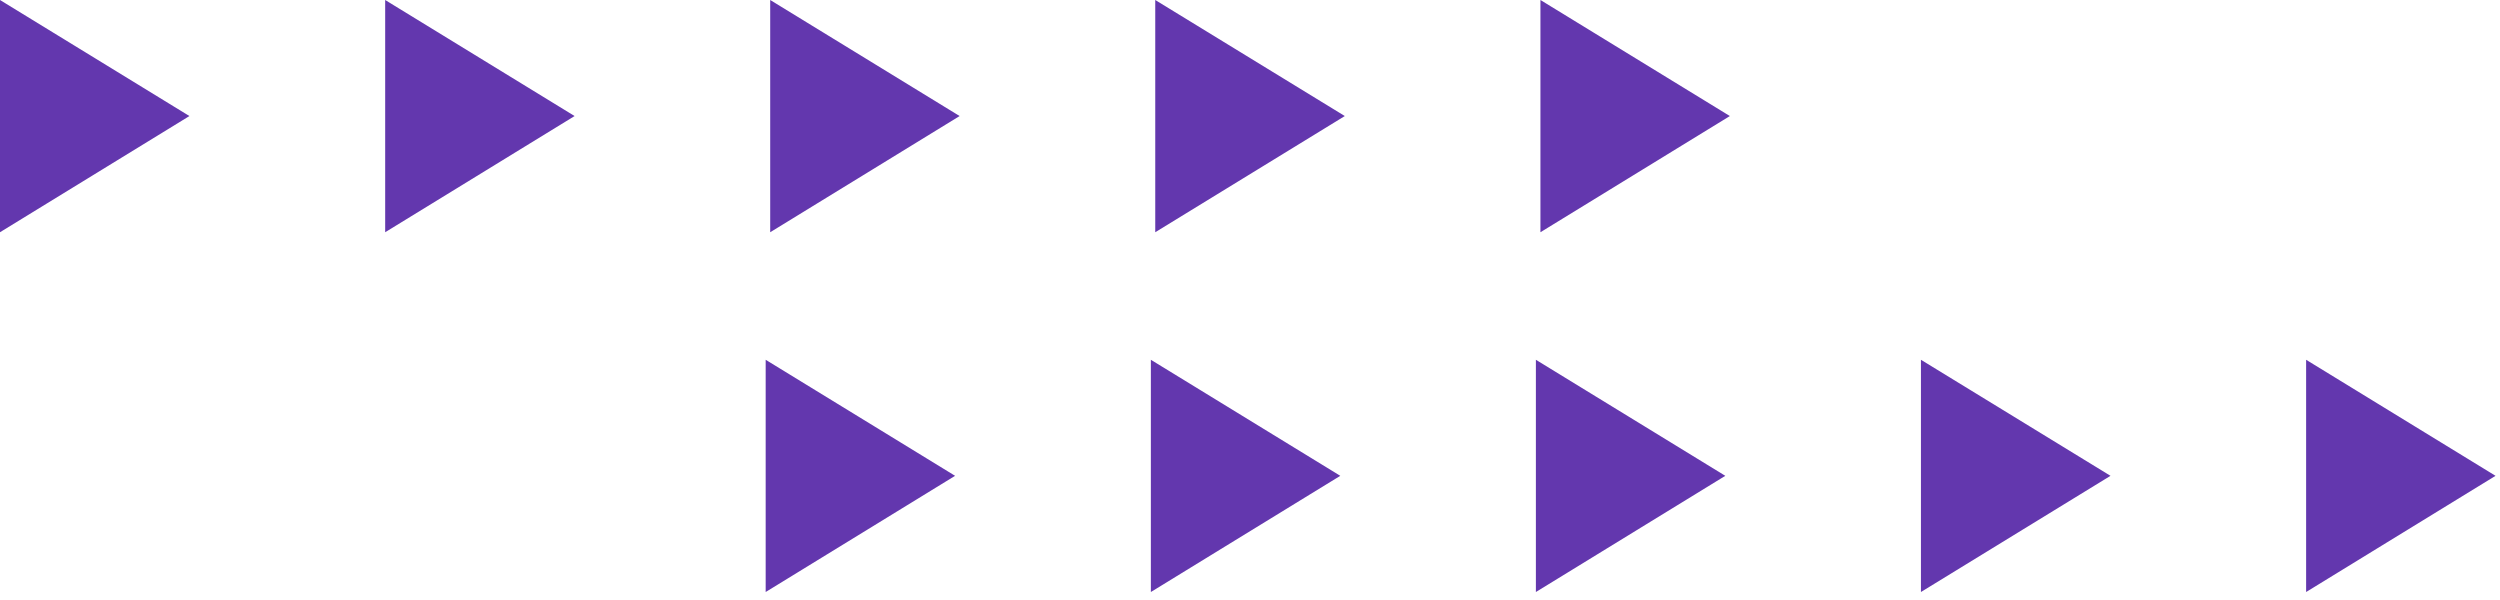 <svg width="271" height="65" viewBox="0 0 271 65" fill="none" xmlns="http://www.w3.org/2000/svg">
<path d="M-0.001 0V25.174L20.532 12.579L-0.001 0Z" fill="#6337AE"/>
<path d="M41.753 0V25.174L62.286 12.579L41.753 0Z" fill="#6337AE"/>
<path d="M83.49 0V25.174L104.023 12.579L83.49 0Z" fill="#6337AE"/>
<path d="M125.229 0V25.174L145.777 12.579L125.229 0Z" fill="#6337AE"/>
<path d="M166.983 0V25.174L187.516 12.579L166.983 0Z" fill="#6337AE"/>
<path d="M82.999 39V64.174L103.532 51.579L82.999 39Z" fill="#6337AE"/>
<path d="M124.753 39V64.174L145.286 51.579L124.753 39Z" fill="#6337AE"/>
<path d="M166.49 39V64.174L187.023 51.579L166.49 39Z" fill="#6337AE"/>
<path d="M208.229 39V64.174L228.777 51.579L208.229 39Z" fill="#6337AE"/>
<path d="M249.983 39V64.174L270.516 51.579L249.983 39Z" fill="#6337AE"/>
</svg>
